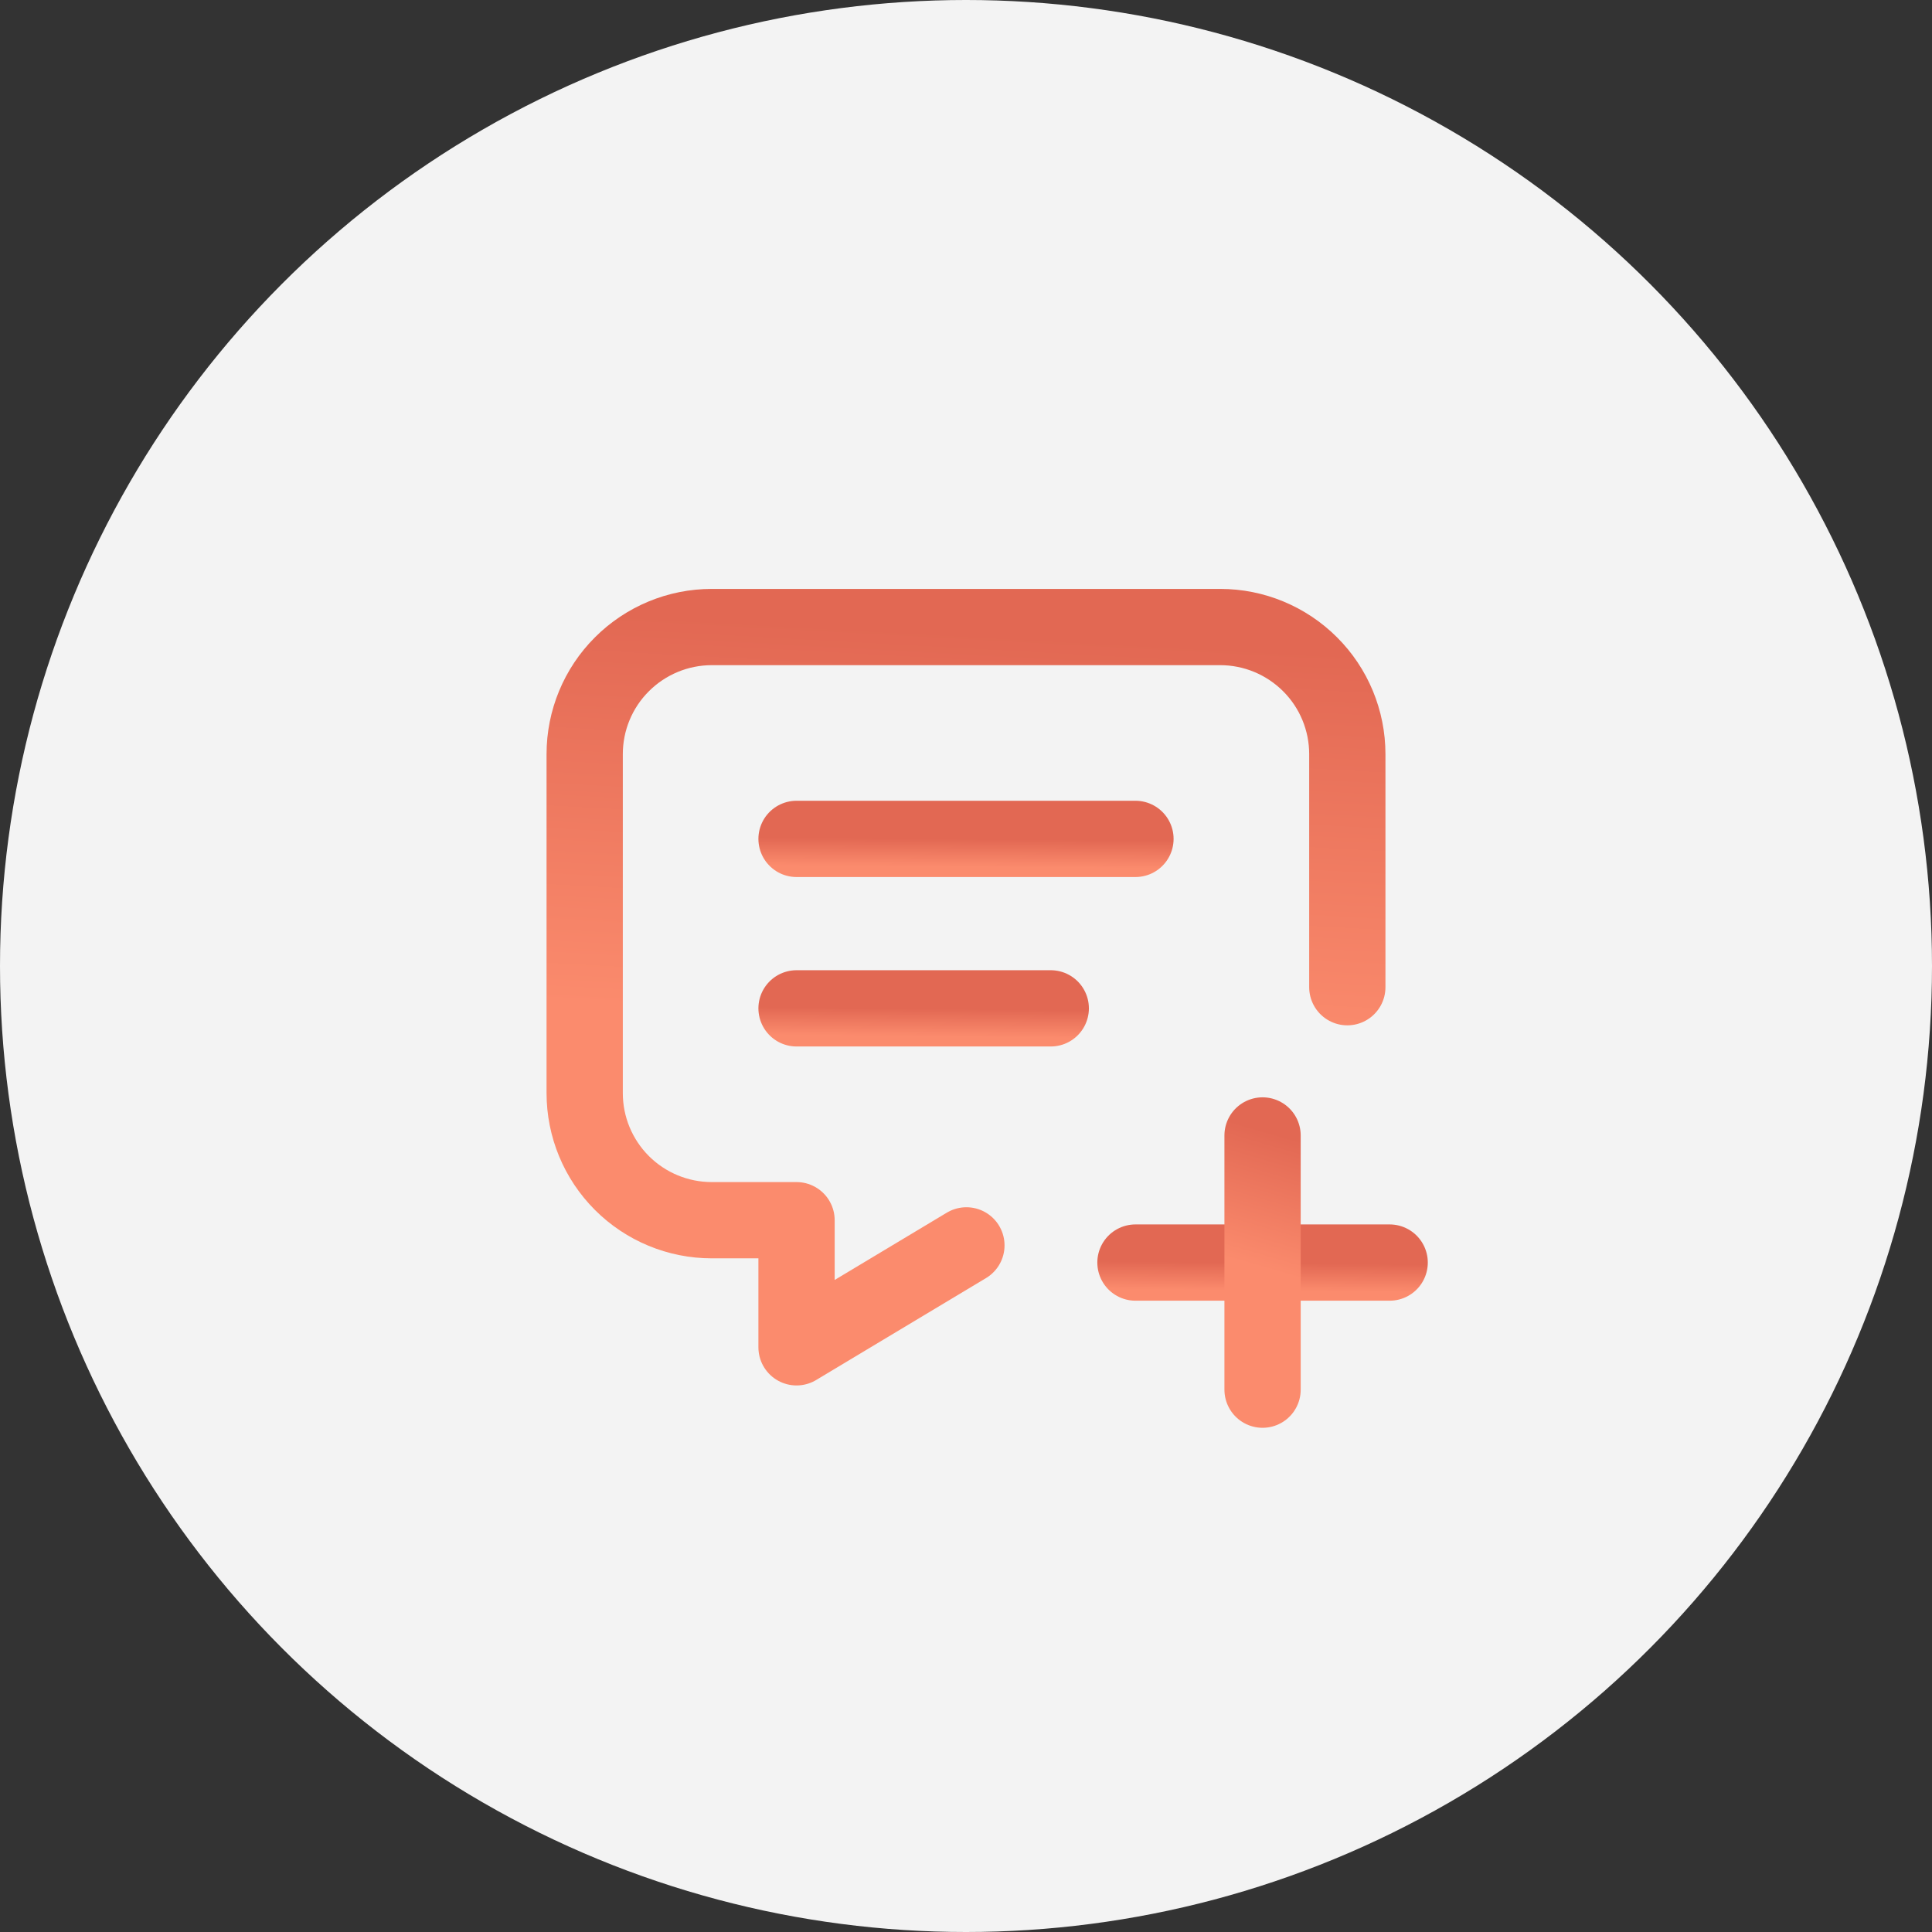 <svg width="38" height="38" viewBox="0 0 38 38" fill="none" xmlns="http://www.w3.org/2000/svg">
<rect x="0" y="0" width="38" height="38" fill="#333333" stroke="none"/>
<circle cx="19" cy="19" r="19" fill="#F3F3F3"/>
<g clip-path="url(#clip0_43_17313)">
<path d="M15.667 16.5H22.333" stroke="url(#paint0_linear_43_17313)" stroke-width="1.5" stroke-linecap="round" stroke-linejoin="round"/>
<path d="M15.667 19.833H20.667" stroke="url(#paint1_linear_43_17313)" stroke-width="1.5" stroke-linecap="round" stroke-linejoin="round"/>
<path d="M19.008 24.495L15.667 26.5V24H14C13.337 24 12.701 23.737 12.232 23.268C11.763 22.799 11.5 22.163 11.5 21.5V14.833C11.5 14.17 11.763 13.534 12.232 13.066C12.701 12.597 13.337 12.333 14 12.333H24C24.663 12.333 25.299 12.597 25.768 13.066C26.237 13.534 26.5 14.17 26.5 14.833V19.417" stroke="url(#paint2_linear_43_17313)" stroke-width="1.5" stroke-linecap="round" stroke-linejoin="round"/>
<path d="M22.333 24.833H27.333" stroke="url(#paint3_linear_43_17313)" stroke-width="1.5" stroke-linecap="round" stroke-linejoin="round"/>
<path d="M24.833 22.333V27.333" stroke="url(#paint4_linear_43_17313)" stroke-width="1.5" stroke-linecap="round" stroke-linejoin="round"/>
</g>
<defs>
<linearGradient id="paint0_linear_43_17313" x1="18.288" y1="16.5" x2="18.284" y2="17.046" gradientUnits="userSpaceOnUse">
<stop stop-color="#E26853"/>
<stop offset="1" stop-color="#FB8B6D"/>
</linearGradient>
<linearGradient id="paint1_linear_43_17313" x1="17.633" y1="19.833" x2="17.627" y2="20.38" gradientUnits="userSpaceOnUse">
<stop stop-color="#E26853"/>
<stop offset="1" stop-color="#FB8B6D"/>
</linearGradient>
<linearGradient id="paint2_linear_43_17313" x1="17.398" y1="12.333" x2="16.975" y2="20.05" gradientUnits="userSpaceOnUse">
<stop stop-color="#E26853"/>
<stop offset="1" stop-color="#FB8B6D"/>
</linearGradient>
<linearGradient id="paint3_linear_43_17313" x1="24.299" y1="24.833" x2="24.293" y2="25.38" gradientUnits="userSpaceOnUse">
<stop stop-color="#E26853"/>
<stop offset="1" stop-color="#FB8B6D"/>
</linearGradient>
<linearGradient id="paint4_linear_43_17313" x1="25.227" y1="22.333" x2="24.495" y2="24.853" gradientUnits="userSpaceOnUse">
<stop stop-color="#E26853"/>
<stop offset="1" stop-color="#FB8B6D"/>
</linearGradient>
<clipPath id="clip0_43_17313">
<rect width="20" height="20" fill="white" transform="translate(9 9)"/>
</clipPath>
</defs>
</svg>
